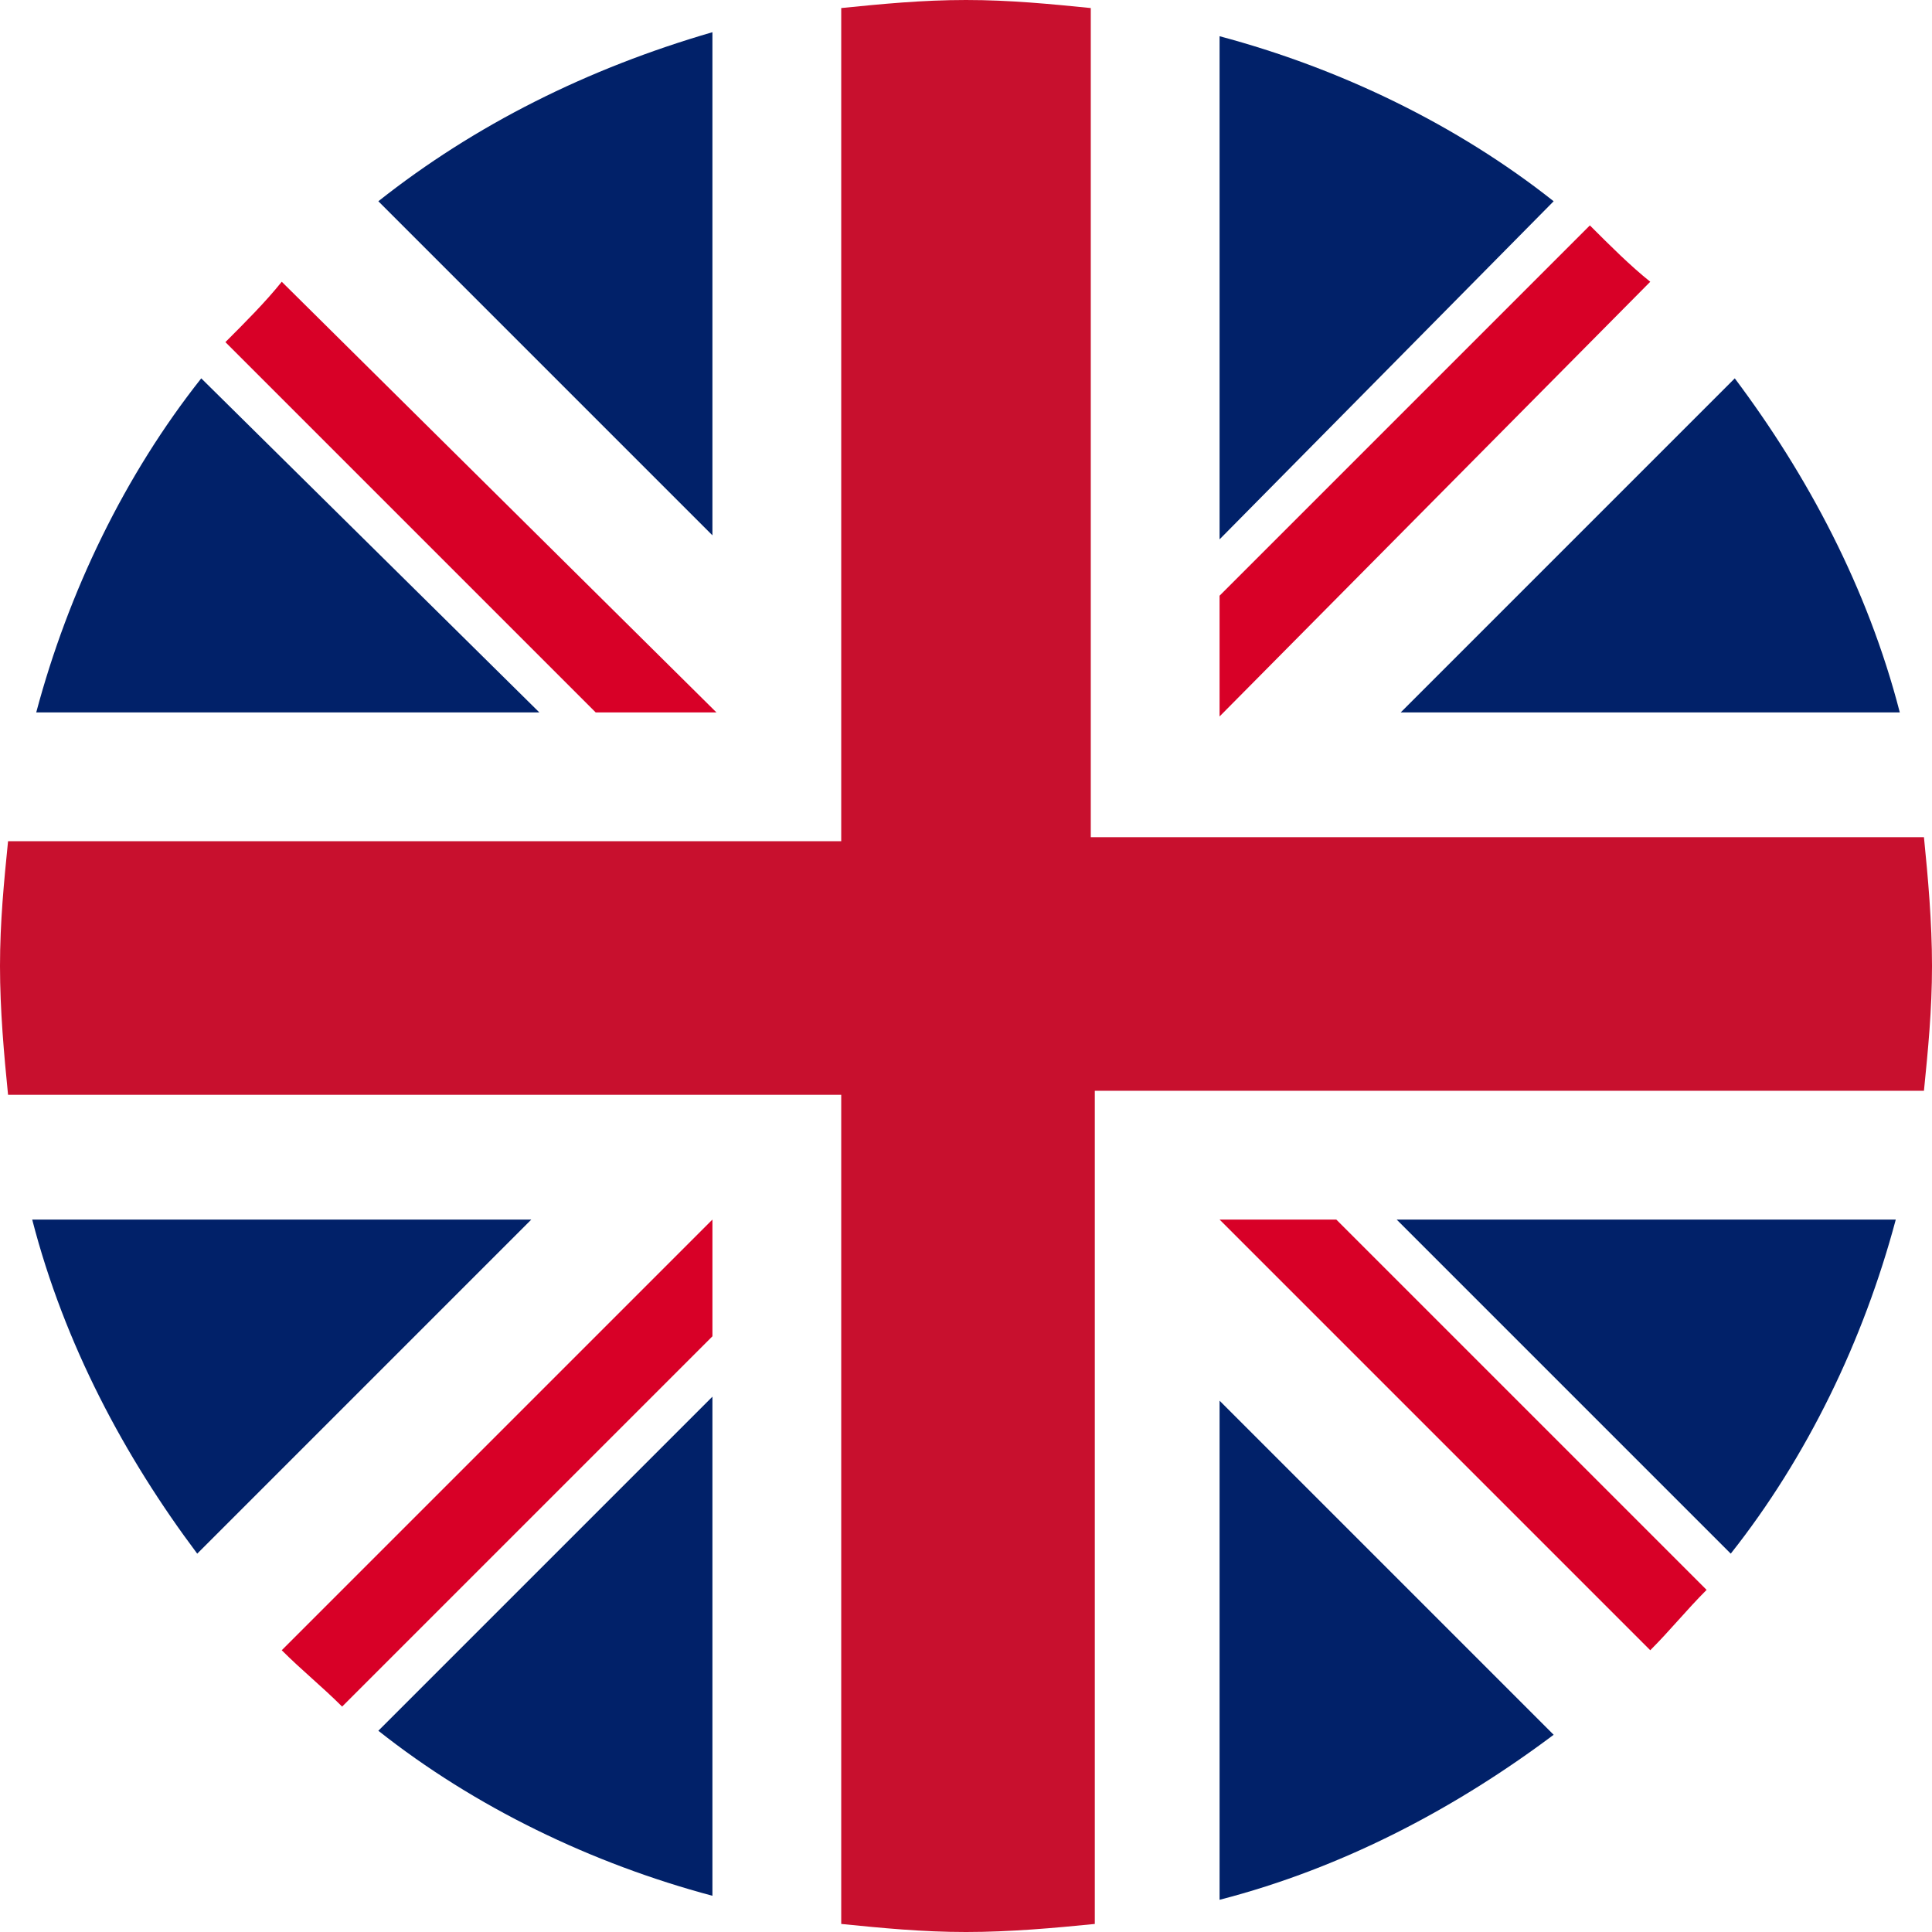 <?xml version="1.0" encoding="utf-8"?>
<!-- Generator: Adobe Illustrator 26.0.1, SVG Export Plug-In . SVG Version: 6.00 Build 0)  -->
<svg version="1.1" id="Layer_1" xmlns="http://www.w3.org/2000/svg" xmlns:xlink="http://www.w3.org/1999/xlink" x="0px" y="0px"
	 viewBox="0 0 48 48" style="enable-background:new 0 0 48 48;" xml:space="preserve">
<style type="text/css">
	.st0{fill:#012169;}
	.st1{fill:#C8102E;}
	.st2{fill:#D80027;}
</style>
<path class="st0" d="M9.4,43c2.4,1.9,5.3,3.3,8.3,4.1V34.7L9.4,43z"/>
<path class="st0" d="M43,38.6c1.9-2.4,3.3-5.3,4.1-8.3H34.7L43,38.6z"/>
<path class="st0" d="M30.3,47.2c3.1-0.8,5.9-2.3,8.3-4.1l-8.3-8.3V47.2z"/>
<path class="st0" d="M17.7,0.8C14.6,1.7,11.8,3.1,9.4,5l8.3,8.3V0.8z"/>
<path class="st0" d="M0.8,30.3c0.8,3.1,2.3,5.9,4.1,8.3l8.3-8.3H0.8z"/>
<path class="st0" d="M47.2,17.7c-0.8-3.1-2.3-5.9-4.1-8.3l-8.3,8.3H47.2z"/>
<path class="st0" d="M38.6,5c-2.4-1.9-5.3-3.3-8.3-4.1v12.5L38.6,5z"/>
<path class="st0" d="M5,9.4c-1.9,2.4-3.3,5.3-4.1,8.3h12.5L5,9.4z"/>
<path class="st1" d="M27.1,20.8V0.2c-1-0.1-2-0.2-3.1-0.2s-2.1,0.1-3.1,0.2v20.7H0.2c-0.1,1-0.2,2-0.2,3.1c0,1.1,0.1,2.2,0.2,3.2
	h20.7v20.6c1,0.1,2,0.2,3.1,0.2c1.1,0,2.2-0.1,3.2-0.2V27.1h20.6c0.1-1,0.2-2,0.2-3.1c0-1.1-0.1-2.2-0.2-3.2H27.1z"/>
<path class="st2" d="M33.2,30.3h-2.9L41,41c0.5-0.5,0.9-1,1.4-1.5L33.2,30.3z"/>
<path class="st2" d="M8.5,42.4l9.2-9.2v-2.9L7,41C7.5,41.5,8,41.9,8.5,42.4z"/>
<path class="st2" d="M5.6,8.5l9.2,9.2h3L7,7C6.6,7.5,6.1,8,5.6,8.5z"/>
<path class="st2" d="M39.5,5.6l-9.2,9.2v3L41,7C40.5,6.6,40,6.1,39.5,5.6z"/>
</svg>
